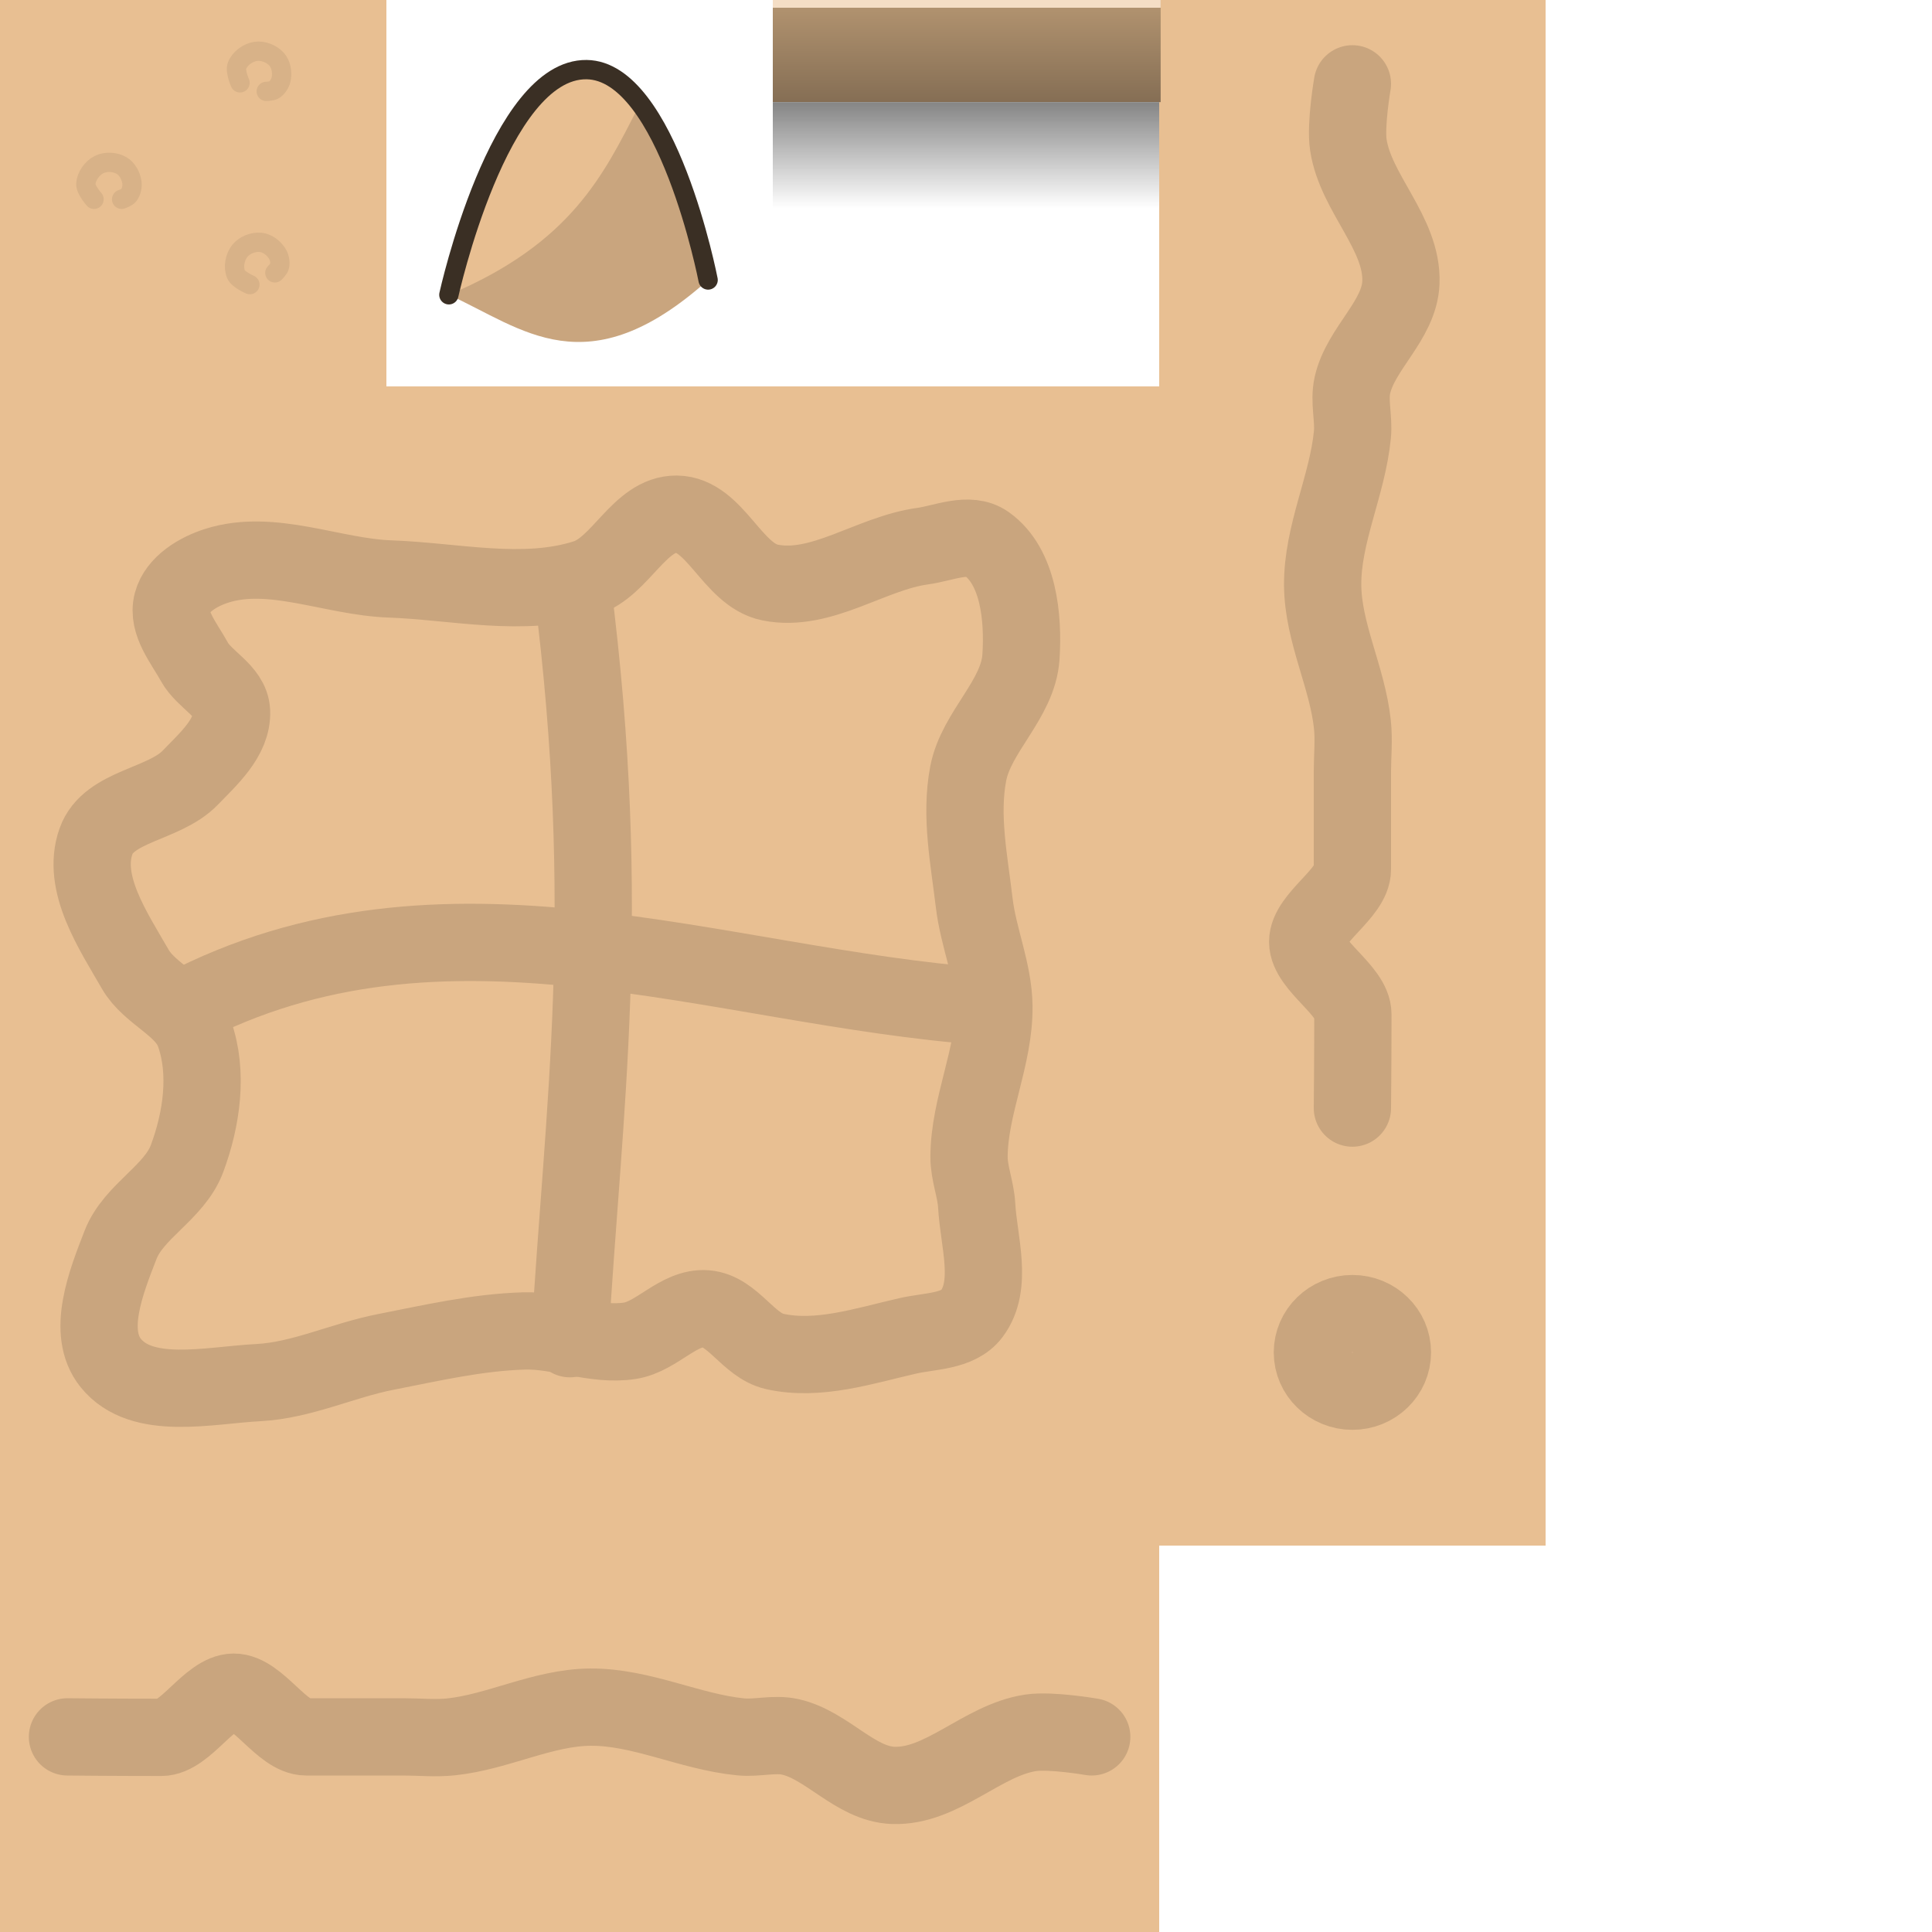 <?xml version="1.0" encoding="UTF-8" standalone="no"?>
<!-- Created with Inkscape (http://www.inkscape.org/) -->

<svg
   width="500mm"
   height="500mm"
   viewBox="0 0 500 500"
   version="1.1"
   id="svg5"
   sodipodi:docname="WorldTiles.svg"
   inkscape:version="1.1.1 (c3084ef, 2021-09-22)"
   inkscape:export-filename="/Users/brandon/Caravaner/Sprites/WorldTiles.png"
   inkscape:export-xdpi="16.26"
   inkscape:export-ydpi="16.26"
   xmlns:inkscape="http://www.inkscape.org/namespaces/inkscape"
   xmlns:sodipodi="http://sodipodi.sourceforge.net/DTD/sodipodi-0.dtd"
   xmlns:xlink="http://www.w3.org/1999/xlink"
   xmlns="http://www.w3.org/2000/svg"
   xmlns:svg="http://www.w3.org/2000/svg">
  <sodipodi:namedview
     id="namedview7"
     pagecolor="#ffffff"
     bordercolor="#666666"
     borderopacity="1.0"
     inkscape:pageshadow="2"
     inkscape:pageopacity="0.0"
     inkscape:pagecheckerboard="0"
     inkscape:document-units="mm"
     showgrid="false"
     inkscape:zoom="0.18885412"
     inkscape:cx="-246.22179"
     inkscape:cy="709.54237"
     inkscape:window-width="1312"
     inkscape:window-height="746"
     inkscape:window-x="54"
     inkscape:window-y="0"
     inkscape:window-maximized="0"
     inkscape:current-layer="layer1">
    <inkscape:grid
       type="xygrid"
       id="grid824"
       originx="0"
       units="mm"
       spacingx="100"
       spacingy="100" />
  </sodipodi:namedview>
  <defs
     id="defs2">
    <linearGradient
       inkscape:collect="always"
       id="linearGradient10094">
      <stop
         style="stop-color:#858585;stop-opacity:1;"
         offset="0"
         id="stop10090" />
      <stop
         style="stop-color:#858585;stop-opacity:0;"
         offset="1"
         id="stop10092" />
    </linearGradient>
    <linearGradient
       inkscape:collect="always"
       id="linearGradient6873">
      <stop
         style="stop-color:#b49571;stop-opacity:1"
         offset="0"
         id="stop6869" />
      <stop
         style="stop-color:#856e54;stop-opacity:1"
         offset="1"
         id="stop6871" />
    </linearGradient>
    <linearGradient
       inkscape:collect="always"
       xlink:href="#linearGradient6873"
       id="linearGradient6875"
       x1="200"
       y1="0"
       x2="200"
       y2="59.647"
       gradientUnits="userSpaceOnUse"
       gradientTransform="scale(1,0.443)" />
    <linearGradient
       inkscape:collect="always"
       xlink:href="#linearGradient10094"
       id="linearGradient10096"
       x1="200"
       y1="26.43"
       x2="200"
       y2="53.929"
       gradientUnits="userSpaceOnUse" />
  </defs>
  <g
     inkscape:groupmode="layer"
     id="layer2"
     inkscape:label="Background"
     sodipodi:insensitive="true"
     style="display:inline">
    <path
       style="fill:#e8bf92;fill-opacity:1;stroke:none;stroke-width:5;stroke-linecap:round;stroke-linejoin:round"
       d="M 0,0 V 500 H 300 V 400 h 100 V 0 H 300.377 L 300,100 H 100 V 0 Z"
       id="path1023" />
  </g>
  <g
     inkscape:label="Layer 1"
     inkscape:groupmode="layer"
     id="layer1"
     style="display:inline">
    <path
       style="fill:#e8bf92;fill-opacity:1;stroke:none;stroke-width:15;stroke-linecap:round;stroke-linejoin:round;stroke-dasharray:15, 15;stroke-dashoffset:6"
       d="m 116.166,76.294 14.553,-40.858 11.024,-13.781 10.237,-2.756 7.481,1.575 5.778,7.13 -2.628,30.669 -22.049,12.206 z"
       id="path3485" />
    <rect
       style="fill:#e8bf92;fill-opacity:1;stroke-width:2;stroke-linecap:round;stroke-linejoin:round"
       id="rect848"
       width="100"
       height="100"
       x="0"
       y="0" />
    <path
       style="fill:#c9a57e;fill-opacity:1;stroke:none;stroke-width:2;stroke-linecap:round;stroke-linejoin:round;stroke-miterlimit:4;stroke-dasharray:none;stroke-opacity:1"
       d="m 116.166,76.294 c 31.71,-13.374 40.059,-31.094 49.073,-48.69 9.392,12.798 14.569,28.277 18.019,44.856 -31.446,28.145 -48.076,12.459 -67.092,3.834 z"
       id="path4113"
       sodipodi:nodetypes="cccc" />
    <path
       style="fill:none;fill-opacity:1;stroke:#3a2f24;stroke-width:5;stroke-linecap:round;stroke-linejoin:round;stroke-miterlimit:4;stroke-dasharray:none;stroke-opacity:1"
       d="m 116.166,76.294 c 0,0 12.884,-58.564 35.655,-58.275 20.954,0.266 31.438,54.441 31.438,54.441"
       id="path3657"
       sodipodi:nodetypes="cac" />
    <path
       id="rect935"
       style="fill:#e8bf92;stroke-width:5;stroke-linecap:round;stroke-linejoin:round"
       d="M 0,100 H 100 V 200 H 50 0 Z"
       sodipodi:nodetypes="cccccc" />
    <path
       id="rect1509"
       style="fill:#e8bf92;stroke-width:5;stroke-linecap:round;stroke-linejoin:round"
       d="m 100,100 h 100 v 50 50 H 100 v -50 z"
       sodipodi:nodetypes="ccccccc" />
    <path
       id="rect1511"
       style="fill:#e8bf92;stroke-width:5;stroke-linecap:round;stroke-linejoin:round"
       d="M 200,100 H 300 V 200 H 200 Z" />
    <path
       id="rect1513"
       style="fill:#e8bf92;stroke-width:5;stroke-linecap:round;stroke-linejoin:round"
       d="m 200,200 h 50 50 v 100 h -50 -50 z"
       sodipodi:nodetypes="ccccccc" />
    <path
       id="rect1515"
       style="fill:#e8bf92;stroke-width:5;stroke-linecap:round;stroke-linejoin:round"
       d="M 100,200 H 200 V 300 H 100 Z" />
    <path
       id="rect1517"
       style="fill:#e8bf92;stroke-width:5;stroke-linecap:round;stroke-linejoin:round"
       d="M 0,200 H 100 V 300 H 50 0 Z"
       sodipodi:nodetypes="cccccc" />
    <rect
       style="fill:#e8bf92;fill-opacity:1;stroke:none;stroke-width:5;stroke-linecap:round;stroke-linejoin:round"
       id="rect1519"
       width="100"
       height="100"
       x="0"
       y="300" />
    <path
       id="rect1521"
       style="fill:#e8bf92;stroke-width:5;stroke-linecap:round;stroke-linejoin:round"
       d="m 100,300 h 100 v 50 50 H 100 v -50 z"
       sodipodi:nodetypes="ccccccc" />
    <path
       id="rect1523"
       style="fill:#e8bf92;stroke-width:5;stroke-linecap:round;stroke-linejoin:round"
       d="M 200,300 H 300 V 400 H 200 Z" />
    <path
       style="fill:none;fill-opacity:1;stroke:#c9a57e;stroke-width:20;stroke-linecap:round;stroke-linejoin:round;stroke-miterlimit:4;stroke-dasharray:none;stroke-opacity:1"
       d="m 56.028,146.438 c 14.302,-4.576 29.914,2.861 44.921,3.396 16.85,0.601 34.517,4.905 50.582,-0.212 9.145,-2.913 13.96,-16.644 23.557,-16.554 9.989,0.093 14.401,15.715 24.194,17.686 13.261,2.669 26.073,-7.572 39.475,-9.409 5.471,-0.75 12.055,-3.838 16.554,-0.637 8.314,5.916 9.572,19.104 8.914,29.288 -0.713,11.027 -11.577,19.354 -13.653,30.207 -2.098,10.967 0.249,22.372 1.556,33.462 1.062,9.011 4.982,17.668 5.093,26.741 0.162,13.168 -6.387,25.811 -6.437,38.98 -0.016,4.249 1.746,8.349 1.981,12.592 0.517,9.333 4.32,20.525 -1.273,28.014 -3.494,4.678 -10.862,4.428 -16.554,5.73 -11.271,2.578 -23.168,6.553 -34.452,4.032 -6.801,-1.519 -10.81,-10.482 -17.757,-11.036 -7.112,-0.567 -12.686,7.196 -19.737,8.277 -9.059,1.389 -18.216,-2.812 -27.378,-2.547 -12.087,0.35 -24,3.121 -35.866,5.447 -11.068,2.169 -21.632,7.338 -32.896,7.923 -12.829,0.666 -30.148,4.915 -38.201,-5.093 -6.408,-7.964 -1.151,-21.031 2.547,-30.561 3.393,-8.746 13.904,-13.497 17.191,-22.284 3.798,-10.155 5.56,-22.261 1.91,-32.471 -2.528,-7.071 -11.536,-10.044 -15.28,-16.554 -5.757,-10.009 -14.028,-22.219 -10.187,-33.108 3.266,-9.258 17.592,-9.417 24.407,-16.483 4.67,-4.842 10.964,-10.4 10.682,-17.12 -0.225,-5.353 -7.052,-8.174 -9.621,-12.875 -2.609,-4.773 -7.122,-10.022 -5.73,-15.28 1.272,-4.807 6.724,-8.035 11.46,-9.55 z"
       id="path1638"
       sodipodi:nodetypes="aaaaaaaaaaaaaaaaaaaaaaaaaaaaaaaa" />
    <rect
       style="fill:#e8bf92;fill-opacity:1;stroke:none;stroke-width:20;stroke-linecap:round;stroke-linejoin:round"
       id="rect2453"
       width="100"
       height="100"
       x="300"
       y="0" />
    <rect
       style="fill:#e8bf92;fill-opacity:1;stroke:none;stroke-width:20;stroke-linecap:round;stroke-linejoin:round"
       id="rect2499"
       width="100"
       height="100"
       x="300"
       y="100" />
    <rect
       style="fill:#e8bf92;fill-opacity:1;stroke:none;stroke-width:20;stroke-linecap:round;stroke-linejoin:round"
       id="rect2501"
       width="100"
       height="100"
       x="300"
       y="200" />
    <rect
       style="fill:#e8bf92;fill-opacity:1;stroke:none;stroke-width:20;stroke-linecap:round;stroke-linejoin:round"
       id="rect2503"
       width="100"
       height="100"
       x="300"
       y="300" />
    <rect
       style="fill:#e8bf92;fill-opacity:1;stroke:none;stroke-width:20;stroke-linecap:round;stroke-linejoin:round"
       id="rect2505"
       width="100"
       height="100"
       x="0"
       y="400" />
    <rect
       style="fill:#e8bf92;fill-opacity:1;stroke:none;stroke-width:20;stroke-linecap:round;stroke-linejoin:round"
       id="rect2507"
       width="100"
       height="100"
       x="100"
       y="400" />
    <rect
       style="fill:#e8bf92;fill-opacity:1;stroke:none;stroke-width:20;stroke-linecap:round;stroke-linejoin:round"
       id="rect2509"
       width="100"
       height="100"
       x="200"
       y="400" />
    <path
       style="fill:#e8bf92;fill-opacity:1;stroke:#c9a57e;stroke-width:20;stroke-linecap:round;stroke-linejoin:round;stroke-miterlimit:4;stroke-dasharray:none;stroke-opacity:1"
       d="m 350,21.696 c 0,0 -1.832,10.583 -1.046,15.804 1.89,12.567 14.084,22.918 13.599,35.617 -0.374,9.795 -10.409,17.029 -12.553,26.594 -0.932,4.16 0.415,8.546 0,12.789 -1.289,13.177 -7.8,25.727 -7.698,38.966 0.095,12.282 6.408,23.819 7.698,36.034 0.43,4.074 0,8.192 0,12.289 0,8.404 -0.014,16.808 0,25.211 0.01,6.25 -11.601,12.5 -11.572,18.75 0.028,6.25 11.696,12.5 11.695,18.75 C 350.123,274.824 350,286.771 350,286.771"
       id="path2544"
       sodipodi:nodetypes="caaaaaaasssc" />
    <path
       style="fill:#e8bf92;fill-opacity:1;stroke:#c9a57e;stroke-width:20;stroke-linecap:round;stroke-linejoin:round;stroke-miterlimit:4;stroke-dasharray:none;stroke-opacity:1"
       d="m 282.538,449.502 c 0,0 -10.583,-1.832 -15.804,-1.046 -12.567,1.89 -22.918,14.084 -35.617,13.599 -9.795,-0.374 -17.029,-10.409 -26.594,-12.553 -4.16,-0.932 -8.546,0.415 -12.789,0 -13.177,-1.289 -25.727,-7.8 -38.966,-7.698 -12.282,0.095 -23.819,6.408 -36.034,7.698 -4.074,0.43 -8.192,0 -12.289,0 -8.404,0 -16.808,-0.014 -25.211,0 -6.25,0.01 -12.5,-11.601 -18.75,-11.572 -6.25,0.028 -12.5,11.696 -18.75,11.695 -12.324,-2.9e-4 -24.271,-0.123 -24.271,-0.123"
       id="path2544-3"
       sodipodi:nodetypes="caaaaaaasssc" />
    <ellipse
       style="fill:#e8bf92;fill-opacity:1;stroke:#c9a57e;stroke-width:20;stroke-linecap:round;stroke-linejoin:round;stroke-miterlimit:4;stroke-dasharray:none;stroke-opacity:1"
       id="path4794"
       cx="350"
       cy="350"
       rx="10.356"
       ry="10.042" />
    <path
       style="fill:#e8bf92;fill-opacity:1;stroke:#c9a57e;stroke-width:20;stroke-linecap:round;stroke-linejoin:round;stroke-miterlimit:4;stroke-dasharray:none;stroke-opacity:1"
       d="M 47.072,261.095 C 115.01,225.488 185.374,255.377 254.819,260.467"
       id="path4986"
       sodipodi:nodetypes="cc" />
    <path
       style="fill:#e8bf92;fill-opacity:1;stroke:#c9a57e;stroke-width:20;stroke-linecap:round;stroke-linejoin:round;stroke-miterlimit:4;stroke-dasharray:none;stroke-opacity:1"
       d="m 147.494,346.453 c 3.37,-59.237 11.376,-110.23 0.628,-194.566"
       id="path5021"
       sodipodi:nodetypes="cc" />
    <rect
       style="fill:url(#linearGradient6875);fill-opacity:1;stroke:none;stroke-width:20;stroke-linecap:round;stroke-linejoin:round;stroke-miterlimit:4;stroke-dasharray:none;stroke-opacity:1"
       id="rect6754"
       width="100.377"
       height="26.43"
       x="200"
       y="0" />
    <path
       style="fill:none;fill-opacity:1;stroke:#f5dec5;stroke-width:4;stroke-linecap:butt;stroke-linejoin:round;stroke-miterlimit:4;stroke-dasharray:none;stroke-opacity:1"
       d="M 200,0 H 300.377"
       id="path8962" />
    <rect
       style="fill:url(#linearGradient10096);fill-opacity:1;stroke:none;stroke-width:4;stroke-linecap:butt;stroke-linejoin:round;stroke-miterlimit:4;stroke-dasharray:none;stroke-opacity:1"
       id="rect9956"
       width="100"
       height="73.57"
       x="200"
       y="26.43" />
    <path
       style="fill:none;stroke:#d8b288;stroke-width:5;stroke-linecap:round;stroke-linejoin:round;stroke-miterlimit:4;stroke-dasharray:none;stroke-opacity:1"
       d="m 24.334,51.576 c 0,0 -2.198,-2.471 -2.116,-3.967 0.112,-2.027 1.622,-4.119 3.438,-5.025 1.738,-0.867 4.142,-0.715 5.819,0.264 1.436,0.839 2.37,2.591 2.645,4.232 0.194,1.16 -0.092,2.494 -0.793,3.438 -0.424,0.57 -1.851,1.058 -1.851,1.058"
       id="path11469"
       sodipodi:nodetypes="caaaaac" />
    <path
       style="display:inline;fill:none;stroke:#d8b288;stroke-width:5;stroke-linecap:round;stroke-linejoin:round;stroke-miterlimit:4;stroke-dasharray:none;stroke-opacity:1"
       d="m 64.671,73.658 c 0,0 -3.041,-1.301 -3.603,-2.69 -0.761,-1.882 -0.285,-4.418 0.973,-6.011 1.204,-1.524 3.445,-2.41 5.378,-2.237 1.657,0.148 3.248,1.336 4.194,2.704 0.669,0.967 0.978,2.296 0.745,3.449 -0.141,0.697 -1.225,1.745 -1.225,1.745"
       id="path11469-9"
       sodipodi:nodetypes="caaaaac" />
    <path
       style="display:inline;fill:none;stroke:#d8b288;stroke-width:5;stroke-linecap:round;stroke-linejoin:round;stroke-miterlimit:4;stroke-dasharray:none;stroke-opacity:1"
       d="m 62.116,21.443 c 0,0 -1.327,-3.03 -0.785,-4.427 0.733,-1.893 2.817,-3.416 4.824,-3.716 1.92,-0.287 4.161,0.601 5.452,2.051 1.106,1.242 1.453,3.197 1.207,4.842 -0.174,1.163 -0.859,2.344 -1.818,3.025 -0.58,0.411 -2.088,0.434 -2.088,0.434"
       id="path11469-4"
       sodipodi:nodetypes="caaaaac" />
  </g>
</svg>
